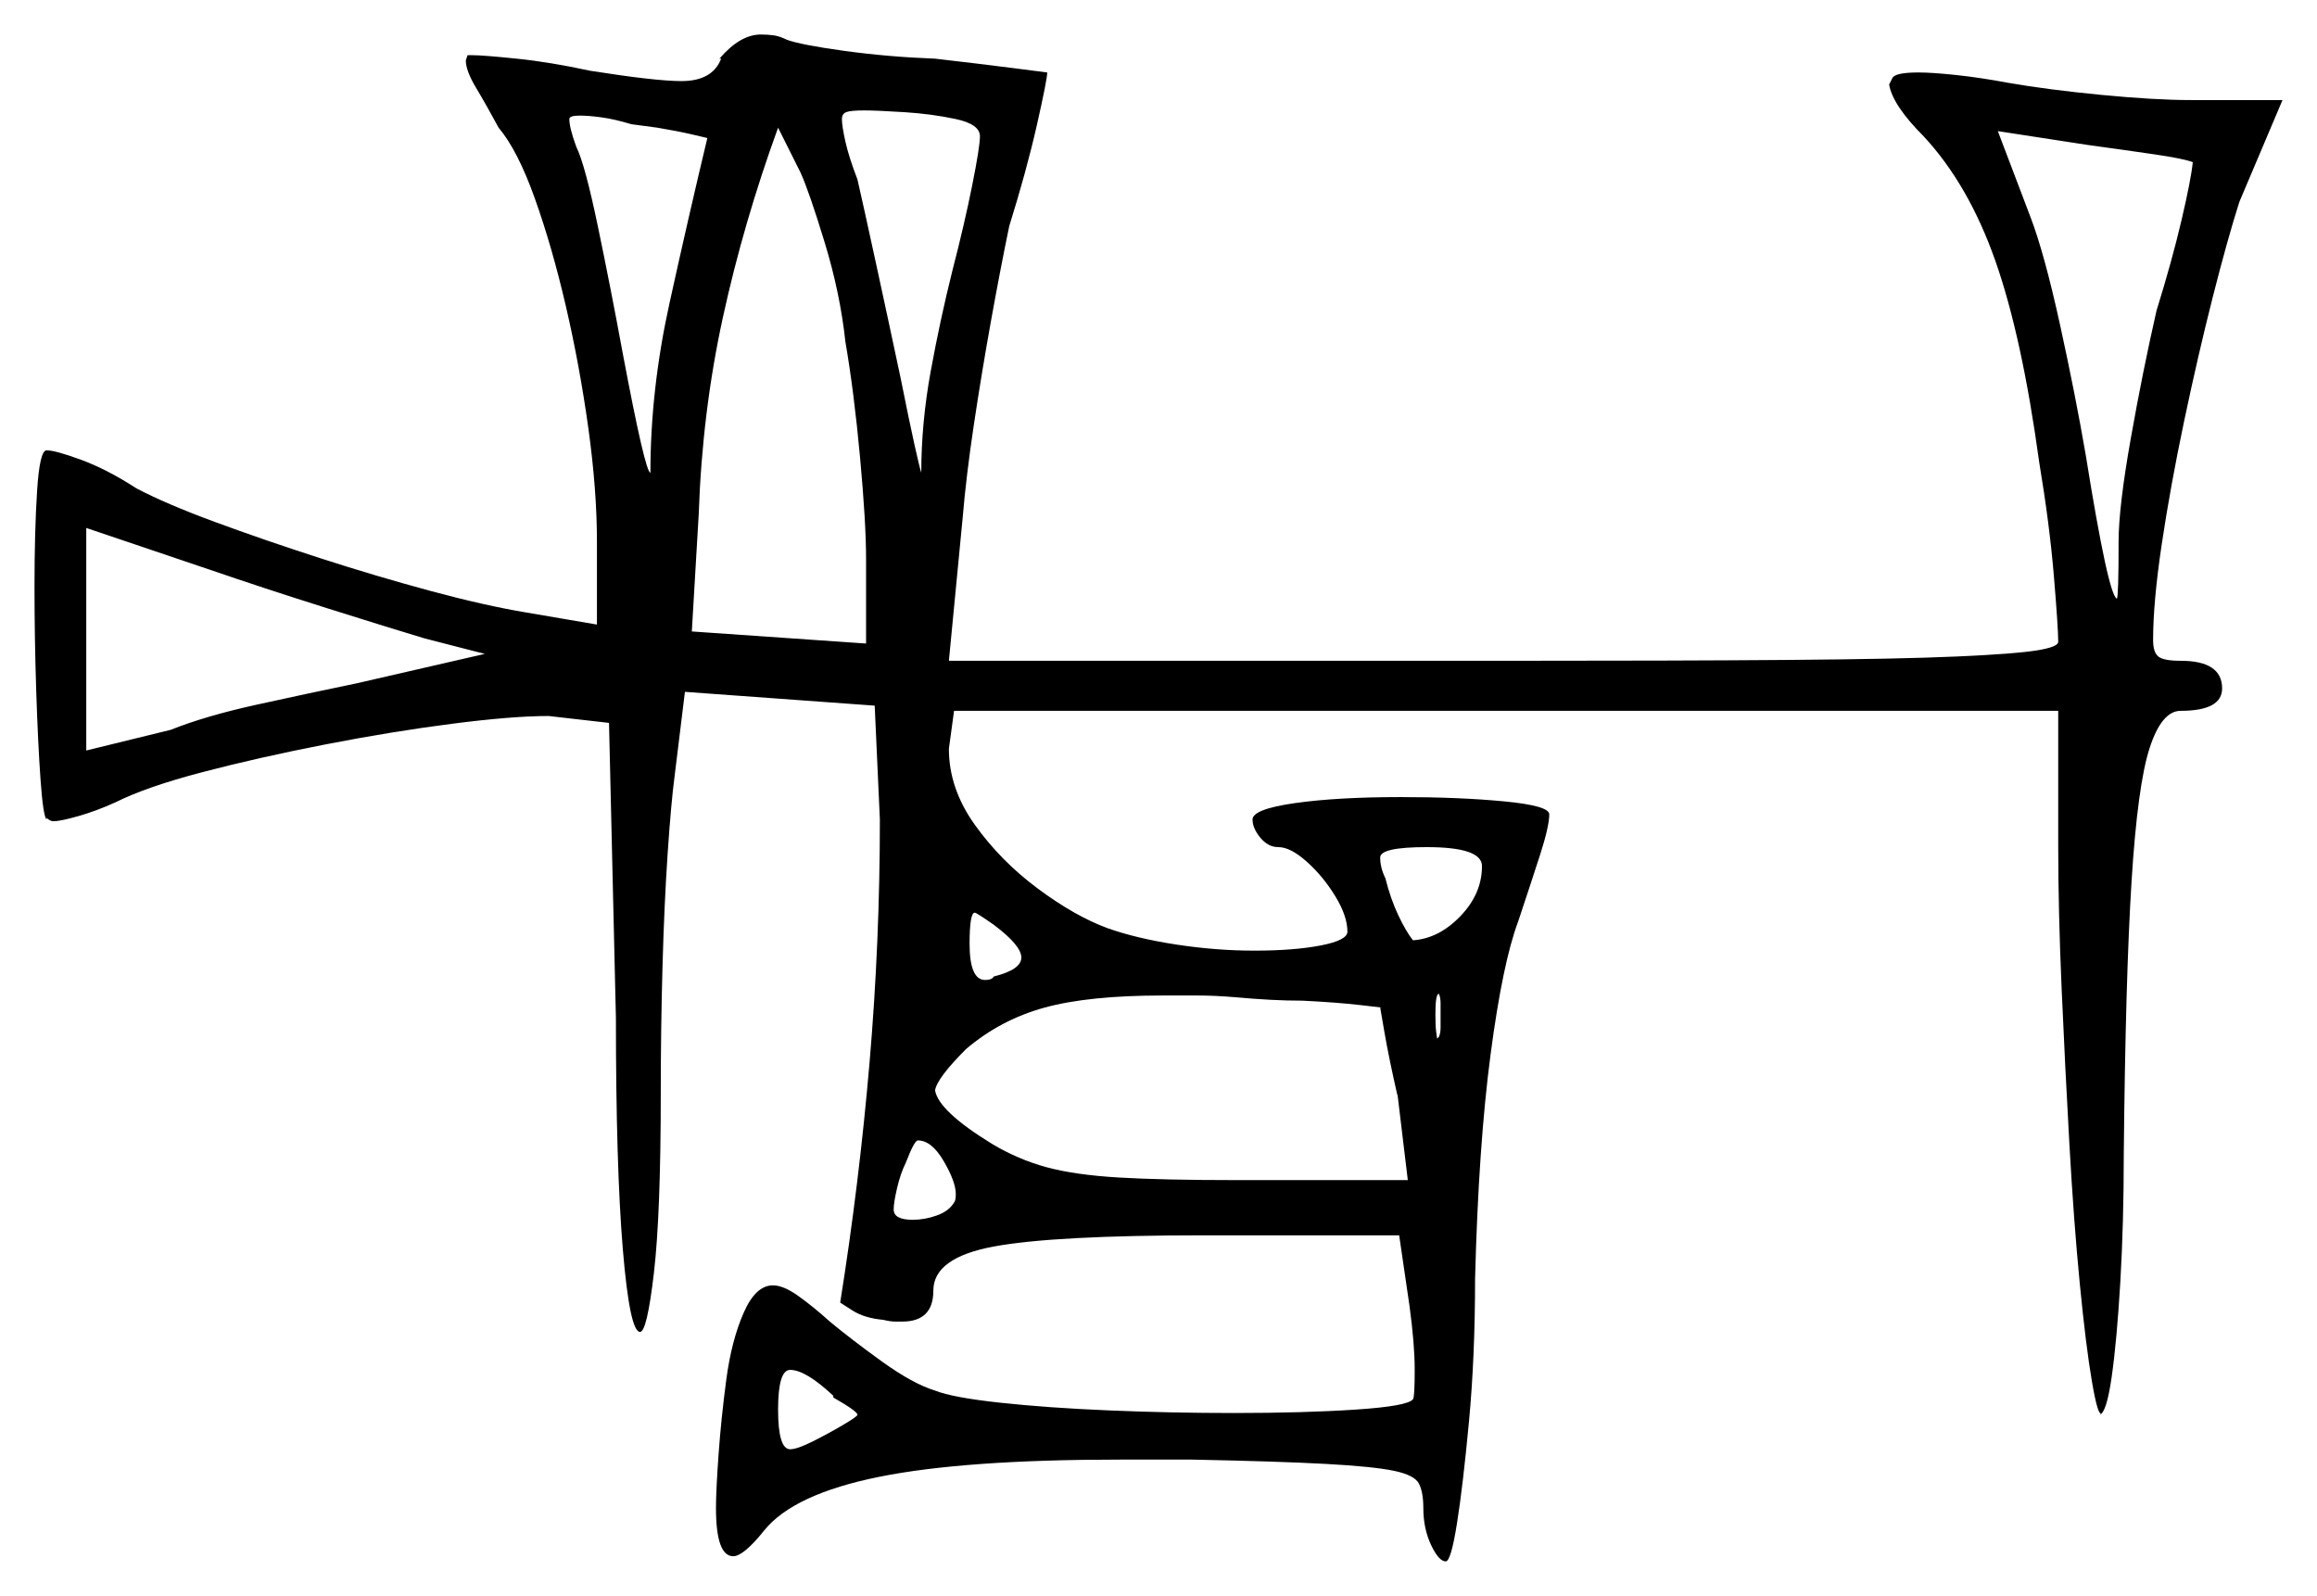 <svg xmlns="http://www.w3.org/2000/svg" width="671.5" height="462.5" viewBox="0 0 671.5 462.5"><path d="M140.5 189.5 123.0 185.0Q113.0 182.0 94.75 176.25Q76.5 170.5 60.5 165.0L25.0 153.0V217.5L49.5 211.5Q59.5 207.5 74.25 204.25Q89.0 201.0 103.5 198.0ZM296.0 277.5Q296.0 274.0 288.0 268.0Q283.0 264.5 282.5 264.5Q281.0 264.5 281.0 273.5Q281.0 284.0 285.5 284.0Q287.5 284.0 288.0 283.0Q296.0 281.0 296.0 277.5ZM400.0 292.0H400.5Q400.5 292.0 394.0 291.25Q387.5 290.5 377.5 290.0Q373.0 290.0 368.25 289.75Q363.5 289.5 358.0 289.0Q352.0 288.5 347.0 288.5Q342.0 288.5 337.0 288.5Q315.5 288.5 302.75 292.0Q290.0 295.5 280.0 304.0Q271.5 312.5 271.0 316.0Q272.0 322.0 287.5 331.5Q295.0 336.0 303.25 338.25Q311.5 340.5 324.25 341.25Q337.0 342.0 358.0 342.0H408.0L405.0 317.0V317.5Q402.5 306.5 401.25 299.25Q400.0 292.0 400.0 292.0ZM429.5 251.0Q429.5 245.5 413.5 245.5Q400.0 245.5 400.0 248.5Q400.0 251.5 401.5 254.5Q403.0 260.5 405.25 265.25Q407.5 270.0 409.5 272.5Q417.0 272.0 423.25 265.5Q429.5 259.0 429.5 251.0ZM416.5 301.0 417.0 300.5Q417.5 299.5 417.5 297.75Q417.5 296.0 417.5 294.0Q417.5 292.5 417.5 290.75Q417.5 289.0 417.0 288.0Q416.0 288.0 416.0 294.0Q416.0 297.5 416.25 299.25Q416.5 301.0 416.5 301.0ZM205.0 40.0Q205.0 40.0 200.75 39.0Q196.5 38.0 190.5 37.0L183.0 36.0Q178.0 34.5 174.25 34.0Q170.5 33.5 168.0 33.5Q165.0 33.5 165.0 34.5Q165.0 37.0 167.0 42.5Q169.5 47.5 173.25 65.5Q177.0 83.5 180.5 102.5Q187.0 137.0 188.5 137.0Q188.5 113.0 194.0 88.0Q199.5 63.0 205.0 40.0ZM245.0 99.0Q243.5 85.0 239.0 70.25Q234.5 55.5 232.0 50.0L225.5 37.0Q215.5 64.5 209.5 92.0Q203.5 119.5 202.5 149.0L200.5 183.0L251.0 186.5V162.0Q251.0 151.5 249.25 132.5Q247.5 113.5 245.0 99.0ZM284.0 39.5Q284.0 36.0 277.0 34.5Q270.0 33.0 262.0 32.5Q254.0 32.0 250.5 32.0Q246.5 32.0 245.25 32.5Q244.0 33.0 244.0 34.5Q244.0 36.5 245.0 41.0Q246.0 45.5 248.5 52.0Q250.0 58.5 253.75 75.75Q257.5 93.0 261.0 109.5Q263.5 122.0 265.0 128.75Q266.5 135.5 267.0 137.0Q267.0 122.5 269.75 107.5Q272.5 92.5 276.0 78.5Q279.5 65.0 281.75 53.75Q284.0 42.5 284.0 39.5ZM635.5 47.0Q633.0 46.0 624.5 44.75Q616.0 43.5 605.0 42.0L579.0 38.0L588.5 63.0Q592.5 73.5 597.0 94.0Q601.5 114.5 604.5 132.0Q611.0 172.5 613.5 173.5Q614.0 173.0 614.0 157.0Q614.0 147.0 617.5 127.25Q621.0 107.5 625.0 90.0Q629.5 75.5 632.25 63.75Q635.0 52.0 635.5 47.0ZM241.5 405.0V404.5Q233.5 397.0 229.0 397.0Q225.5 397.0 225.5 408.5Q225.5 420.0 229.0 420.0Q231.0 420.0 235.5 417.75Q240.0 415.5 244.25 413.0Q248.5 410.5 248.5 410.0Q248.5 409.0 241.5 405.0ZM276.5 348.5Q277.0 348.0 277.0 346.0Q277.0 342.5 273.5 336.5Q270.0 330.5 266.0 330.5Q265.0 330.5 262.5 337.0Q261.0 340.0 260.0 344.25Q259.0 348.5 259.0 350.5Q259.0 353.5 264.5 353.5Q268.0 353.5 271.5 352.25Q275.0 351.0 276.5 348.5ZM209.0 17.0H208.5Q214.5 10.0 220.5 10.0Q222.5 10.0 224.25 10.25Q226.0 10.5 228.0 11.5Q232.0 13.0 244.75 14.75Q257.5 16.5 271.0 17.0Q284.0 18.5 293.75 19.75Q303.5 21.0 303.5 21.0Q303.5 23.0 300.5 36.25Q297.5 49.5 292.5 65.5Q290.0 77.5 287.25 92.75Q284.5 108.0 282.25 123.0Q280.0 138.0 279.0 150.0L275.0 191.5H435.5Q486.5 191.5 518.5 191.25Q550.5 191.0 567.25 190.25Q584.0 189.5 590.25 188.5Q596.5 187.5 596.5 186.0Q596.5 182.0 595.25 167.0Q594.0 152.0 591.0 134.0Q586.0 97.5 578.25 75.5Q570.5 53.5 557.5 39.5Q548.5 30.5 547.5 24.5Q547.5 24.5 548.5 22.5Q549.5 21.0 556.0 21.0Q560.0 21.0 567.0 21.75Q574.0 22.5 582.0 24.0Q593.5 26.0 609.0 27.5Q624.5 29.0 635.0 29.0H661.5L649.0 58.5Q645.5 69.5 641.25 86.25Q637.0 103.0 633.0 122.0Q629.0 141.0 626.5 157.75Q624.0 174.5 624.0 185.5Q624.0 189.0 625.5 190.25Q627.0 191.5 632.0 191.5Q644.0 191.5 644.0 199.5Q644.0 206.0 632.0 206.0Q626.5 206.0 623.0 216.75Q619.5 227.5 617.75 255.5Q616.0 283.5 615.5 334.5Q615.5 354.5 614.5 371.5Q613.5 388.5 612.0 399.0Q610.5 409.5 608.5 410.0L609.0 409.5Q608.0 410.5 606.25 400.25Q604.5 390.0 602.75 372.0Q601.0 354.0 599.75 331.75Q598.5 309.5 597.5 286.75Q596.5 264.0 596.5 245.0V206.0H276.5L275.0 217.0Q275.0 228.5 282.5 239.0Q290.0 249.5 300.75 257.5Q311.5 265.5 321.0 269.0Q329.5 272.0 341.0 273.75Q352.5 275.5 363.5 275.5Q375.0 275.5 382.75 274.0Q390.5 272.5 390.5 270.0Q390.5 265.5 387.0 259.75Q383.5 254.0 378.75 249.75Q374.0 245.5 370.5 245.5Q367.5 245.5 365.25 242.75Q363.0 240.0 363.0 237.5Q363.0 234.5 375.25 232.75Q387.5 231.0 406.0 231.0Q423.0 231.0 436.0 232.25Q449.0 233.5 449.0 236.0Q449.0 239.5 446.25 248.0Q443.5 256.5 440.0 267.0Q435.5 279.0 432.0 305.5Q428.5 332.0 427.5 370.5Q427.5 393.0 425.75 411.75Q424.0 430.5 422.25 441.5Q420.5 452.5 419.0 452.5Q417.0 452.5 414.75 447.75Q412.5 443.0 412.5 437.0Q412.5 432.5 411.25 430.0Q410.0 427.5 404.0 426.25Q398.0 425.0 384.25 424.25Q370.5 423.5 345.5 423.0H324.5Q279.5 423.0 254.75 428.0Q230.0 433.0 221.5 443.5Q215.5 451.0 212.5 451.0Q207.5 451.0 207.5 437.0Q207.5 432.0 208.25 421.5Q209.0 411.0 210.5 399.75Q212.0 388.5 215.5 380.5Q219.0 372.5 224.0 372.5Q227.0 372.5 231.25 375.5Q235.5 378.5 240.5 383.0Q246.5 388.0 255.5 394.5Q264.5 401.0 271.0 403.0Q276.0 405.0 289.75 406.5Q303.5 408.0 321.5 408.75Q339.5 409.5 357.5 409.5Q378.0 409.5 393.0 408.5Q408.0 407.5 409.5 405.5Q410.0 405.0 410.0 397.0Q410.0 389.5 408.5 378.5L405.5 358.0H349.0Q305.5 358.0 288.0 361.25Q270.5 364.5 270.5 374.0Q270.5 383.0 261.5 383.0Q261.0 383.0 259.5 383.0Q258.0 383.0 256.0 382.5Q250.5 382.0 247.0 379.75Q243.5 377.5 243.5 377.5Q249.0 343.0 252.0 308.0Q255.0 273.0 255.0 237.5L253.5 204.5L198.5 200.5L195.5 225.0Q194.5 232.5 193.5 247.25Q192.5 262.0 192.0 280.25Q191.5 298.5 191.5 316.5Q191.5 352.0 189.5 369.0Q187.5 386.0 185.5 386.0Q182.5 386.0 180.5 362.0Q178.5 338.0 178.5 295.0L176.5 209.5L159.0 207.5Q148.5 207.5 131.0 209.75Q113.5 212.0 94.25 215.75Q75.0 219.5 58.75 223.75Q42.5 228.0 33.5 232.5Q28.0 235.0 22.75 236.5Q17.5 238.0 15.5 238.0Q14.5 238.0 13.5 237.0V237.5Q12.5 236.5 11.75 226.0Q11.0 215.5 10.5 200.25Q10.0 185.0 10.0 170.0Q10.0 154.0 10.75 142.25Q11.5 130.5 13.5 130.5Q16.0 130.5 23.5 133.25Q31.0 136.0 39.5 141.5Q48.0 146.0 62.25 151.25Q76.5 156.5 92.75 161.75Q109.0 167.0 124.75 171.25Q140.5 175.5 152.5 177.5L173.0 181.0V157.0Q173.0 142.0 170.5 124.0Q168.0 106.0 164.0 88.75Q160.0 71.5 155.0 57.5Q150.0 43.5 144.5 37.0Q141.0 30.5 138.0 25.5Q135.0 20.5 135.0 17.5L135.5 16.0H137.0Q140.0 16.0 149.75 17.0Q159.5 18.0 171.0 20.5Q190.0 23.5 197.5 23.5Q206.5 23.5 209.0 17.0Z" fill="black" /></svg>
